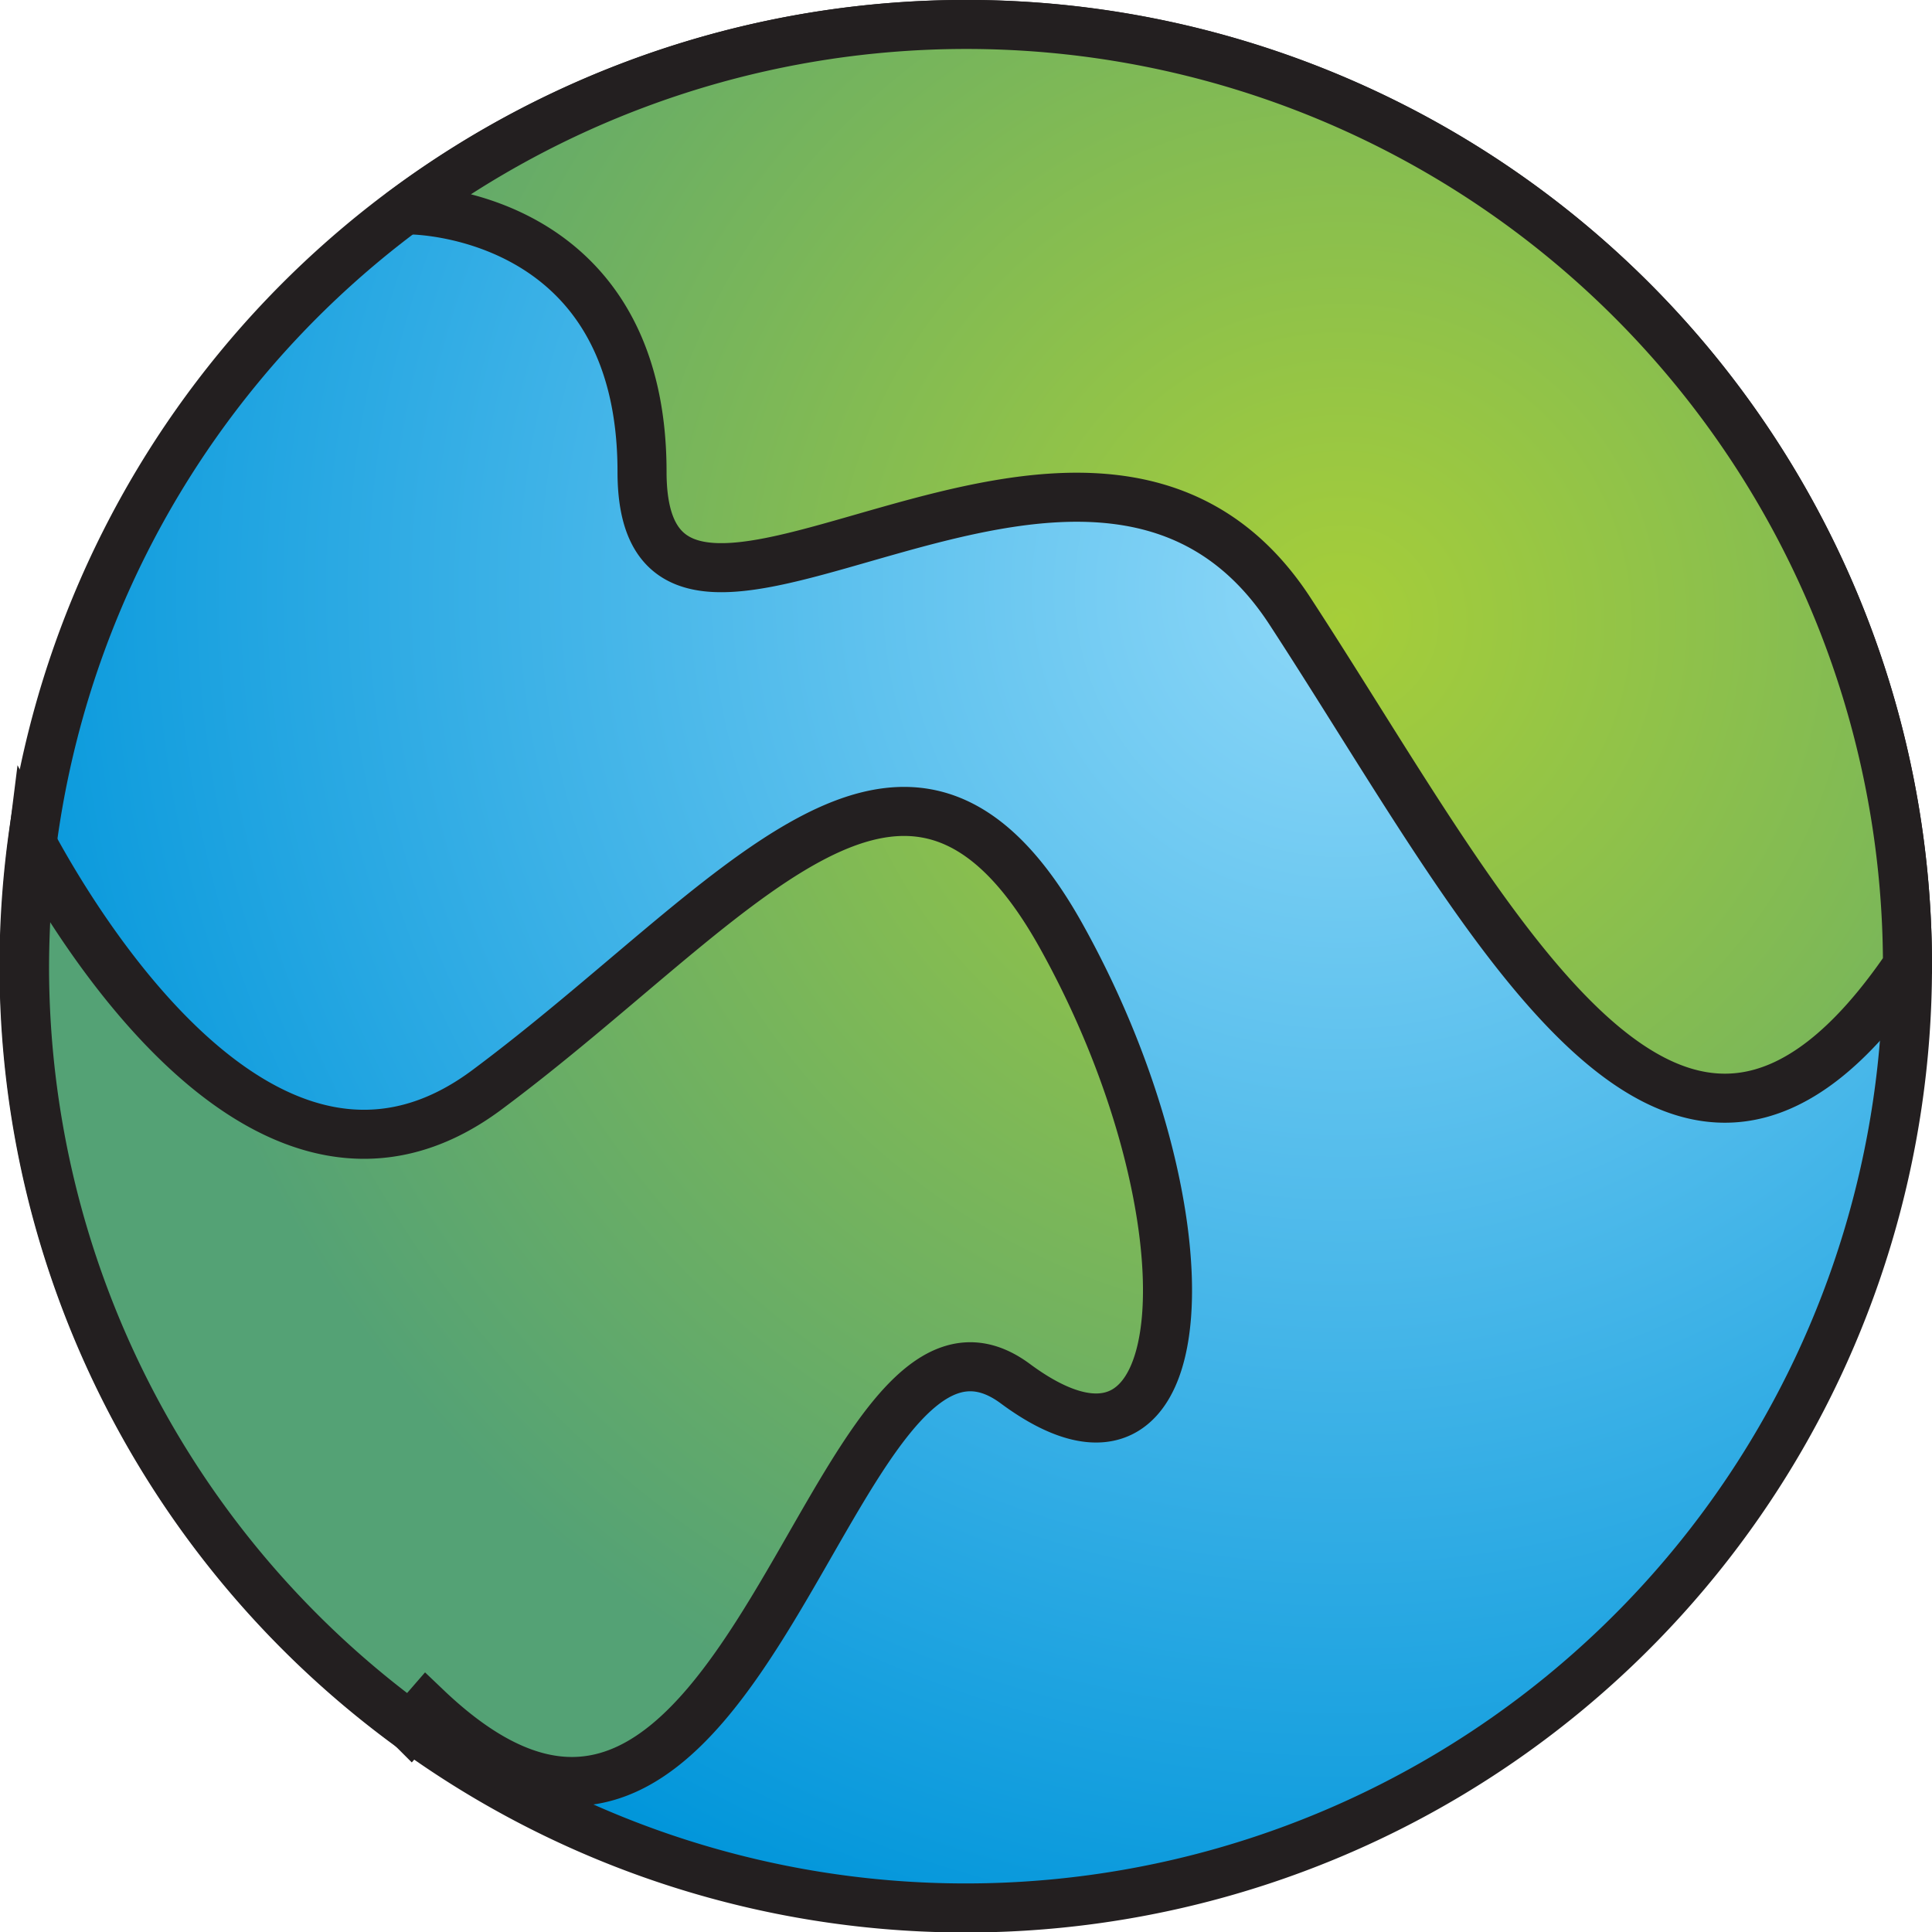 <svg xmlns="http://www.w3.org/2000/svg" viewBox="0 0 39.39 39.39"><defs><style>.cls-1,.cls-2{stroke:#231f20;stroke-width:1px;fill-rule:evenodd}.cls-1{fill:url(#GradientFill_62)}.cls-2{fill:url(#GradientFill_63)}</style><radialGradient id="GradientFill_62" cx="27.37" cy="12.02" r="29.24" gradientUnits="userSpaceOnUse"><stop offset="0" stop-color="#8ed8f8"/><stop offset="1" stop-color="#0095da"/></radialGradient><radialGradient id="GradientFill_63" cx="27.37" cy="12.67" r="24.75" gradientUnits="userSpaceOnUse"><stop offset="0" stop-color="#a6ce39"/><stop offset="1" stop-color="#54a275"/></radialGradient></defs><title>Asset 35</title><g id="Layer_2" data-name="Layer 2"><g id="Layer_1-2" data-name="Layer 1"><path class="cls-1" d="M38.89 19.69A19.2 19.2 0 1 1 19.7.5a19.19 19.19 0 0 1 19.19 19.19z"/><path class="cls-2" d="M8.37 4.2a19.19 19.19 0 0 1 30.52 15.49c-4.72 6.93-8.49-.94-12.59-7.23s-13.21 2.83-13.21-2.84c0-5.34-4.72-5.34-4.72-5.34V4.2zm0 31l.33-.38c6.61 6.3 8.18-9.44 12-6.61s4.09-3.46.94-9.12-6.64-.65-11.7 3.12c-4.47 3.35-8.44-3.45-9.28-5a20.75 20.75 0 0 0-.16 2.48 19.18 19.18 0 0 0 7.85 15.49z"/></g></g></svg>